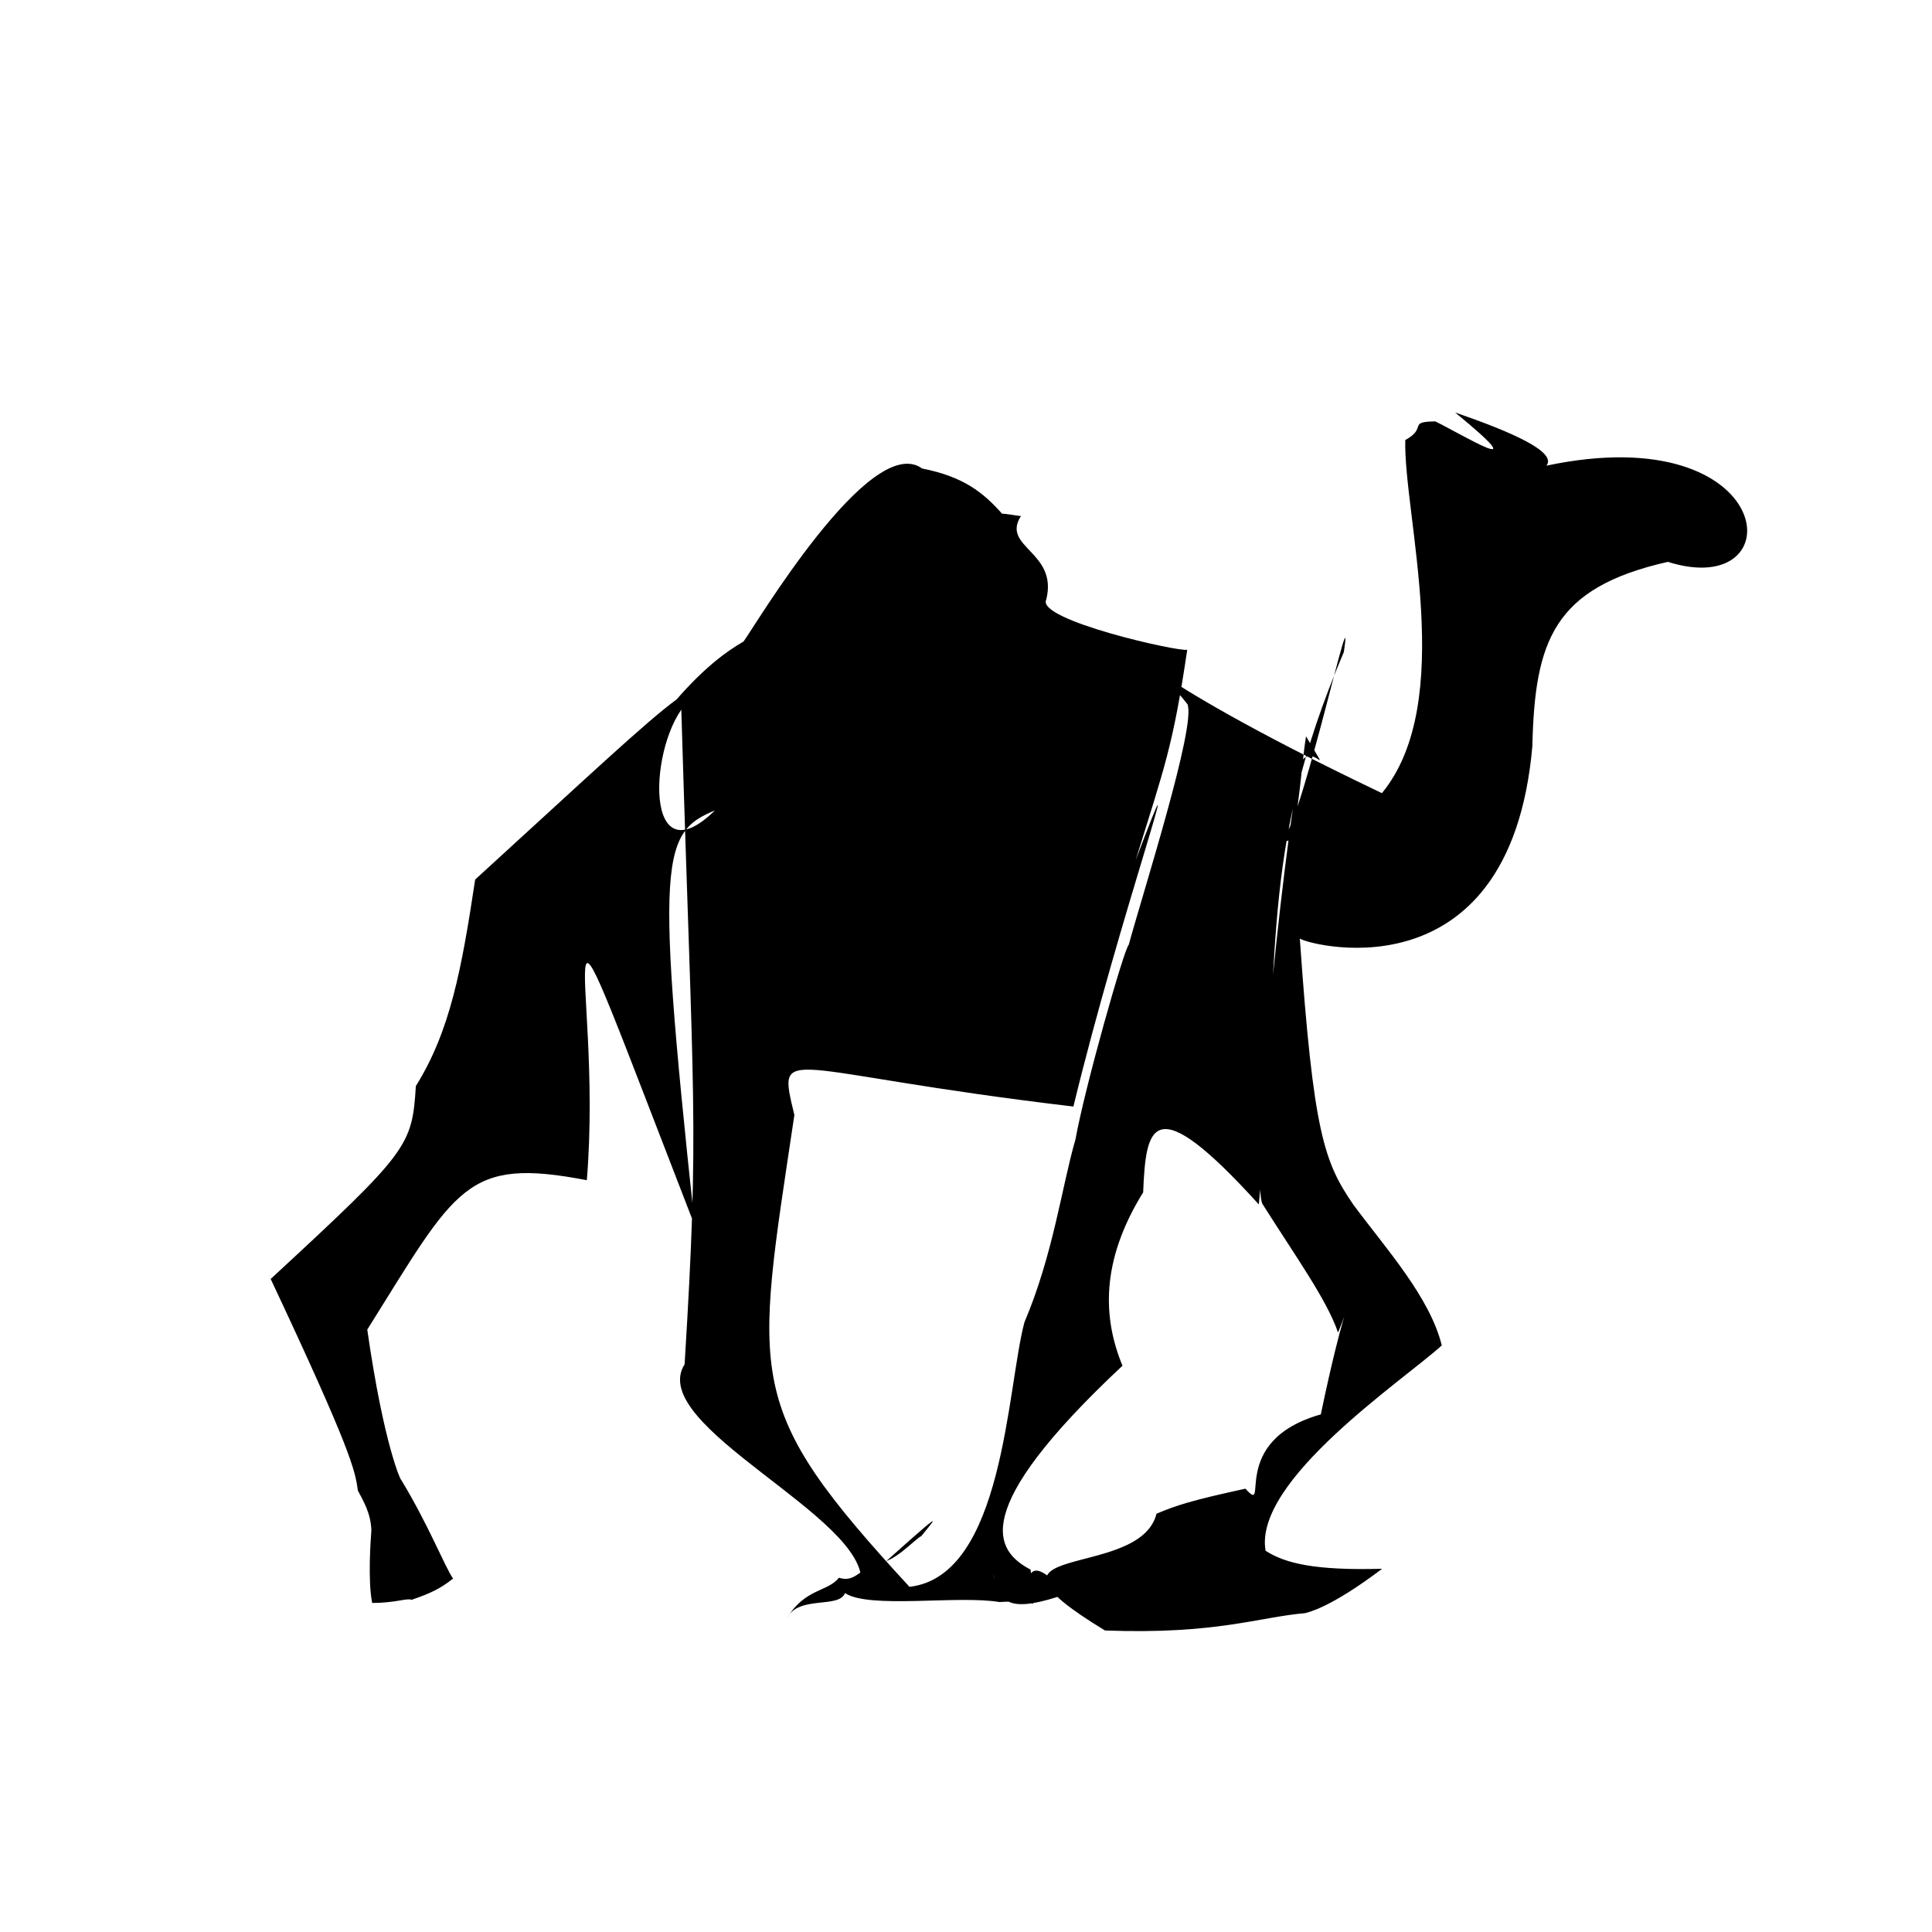 <?xml version="1.0" ?>
<svg xmlns="http://www.w3.org/2000/svg" version="1.1" width="320" height="320">
  <defs/>
  <g>
    <path d="M 176.563 264.036 C 167.836 267.005 165.366 266.086 164.534 260.601 C 165.262 266.89 171.799 264.945 165.535 265.348 C 158.761 264.192 143.925 266.528 139.954 263.861 C 138.985 266.475 132.342 264.207 130.386 267.948 C 133.39 263.059 137.078 263.69 138.959 261.325 C 141.549 262.126 142.139 260.116 145.393 258.834 C 148.071 258.924 151.51 254.915 152.603 254.423 C 155.437 250.903 157.033 249.41 142.611 262.293 C 143.965 251.364 106.926 236.208 113.393 225.968 C 115.868 185.607 114.83 184.145 112.846 117.542 C 106.881 126.095 107.119 148.976 121.798 130.418 C 133.873 117.105 133.8 114.249 133.603 119.767 C 131.295 121.21 131.821 120.379 120.471 133.429 C 109.687 137.562 108.079 137.828 115.086 203.048 C 87.937 133.025 100.041 160.417 97.199 195.479 C 77.118 191.619 75.646 196.572 60.832 220.225 C 63.625 239.685 66.496 245.459 66.423 245.067 C 71.015 252.632 73.603 259.37 75.042 261.462 C 72.945 263.127 71.32 263.897 68.18 264.978 C 67.4 264.65 65.591 265.491 61.641 265.502 C 60.89 261.632 61.409 254.906 61.51 253.471 C 61.432 250.628 60.11 248.469 59.268 246.873 C 58.837 243.514 58.09 240.052 44.834 211.836 C 67.697 190.703 68.253 189.848 68.879 179.882 C 74.566 170.77 76.452 160.584 78.704 145.677 C 97.063 128.932 106.828 119.692 112.067 115.845 C 116.77 110.457 120.357 107.876 123.149 106.258 C 124.903 103.955 144.135 71.364 152.741 77.601 C 159.535 78.937 162.823 81.526 165.999 85.115 C 165.848 84.937 169.443 85.607 169.115 85.446 C 165.737 90.681 175.322 91.323 173.282 99.344 C 171.661 102.704 195.301 108.003 196.642 107.621 C 194.27 123.699 192.89 126.992 188.094 142.492 C 198.004 116.379 185.541 151.325 177.789 183.278 C 129.205 177.529 128.659 172.446 131.573 184.684 C 125.006 228.766 122.987 232.814 150.638 262.83 C 166.281 261.048 166.78 229.762 169.679 219.009 C 174.453 207.762 175.911 196.337 178.132 188.719 C 179.703 179.981 186.265 156.901 186.944 156.52 C 189.363 147.666 198.174 120.114 196.678 116.637 C 188.052 105.632 183.901 109.913 228.891 131.372 C 241.343 116.211 232.442 85.272 232.758 72.888 C 236.506 70.821 233.055 69.871 237.717 69.794 C 241.873 71.782 255.065 79.852 241.01 68.317 C 250.473 71.583 257.924 74.869 256.136 77.129 C 294.657 68.991 297.364 99.74 276.25 93.061 C 257.301 97.345 254.211 106.123 253.805 123.604 C 250.034 166.643 214.885 155.986 215.289 155.407 C 217.53 187.699 219.335 192.496 224.15 199.521 C 229.533 206.788 236.806 214.784 238.805 222.842 C 232.511 228.576 207.583 245.179 209.619 256.856 C 212.884 258.959 217.851 260.146 228.93 259.836 C 220.245 266.396 216.683 267.029 216.161 267.19 C 208.455 267.844 201.437 270.742 183.02 270.06 C 158.04 254.883 188.73 262.082 191.554 250.718 C 194.862 249.32 197.427 248.495 206.282 246.572 C 210.506 251.256 203.118 238.696 218.769 234.269 C 222.437 216.666 223.84 215.444 221.621 220.711 C 219.787 215.316 214.636 208.171 209.089 199.391 C 207.443 195.814 210.699 155.843 215.104 127.286 C 216.799 121.554 221.306 130.526 216.32 121.956 C 215.452 127.099 214.647 142.275 212.629 138.755 C 215.914 135.153 224.407 95.768 222.581 108.001 C 208.251 141.661 212.354 158.043 208.503 199.494 C 190.78 179.936 189.795 186.607 189.343 197.49 C 182.192 209.029 182.709 218.431 185.918 226.204 C 160.136 250.345 164.867 256.913 170.687 259.972 C 173.027 276.234 165.491 251.013 176.563 264.036" stroke-width="0.0" fill="rgb(0, 0, 0)" opacity="1.0" stroke="rgb(0, 0, 0)" stroke-opacity="1" stroke-linecap="round" stroke-linejoin="round"/>
  </g>
</svg>
